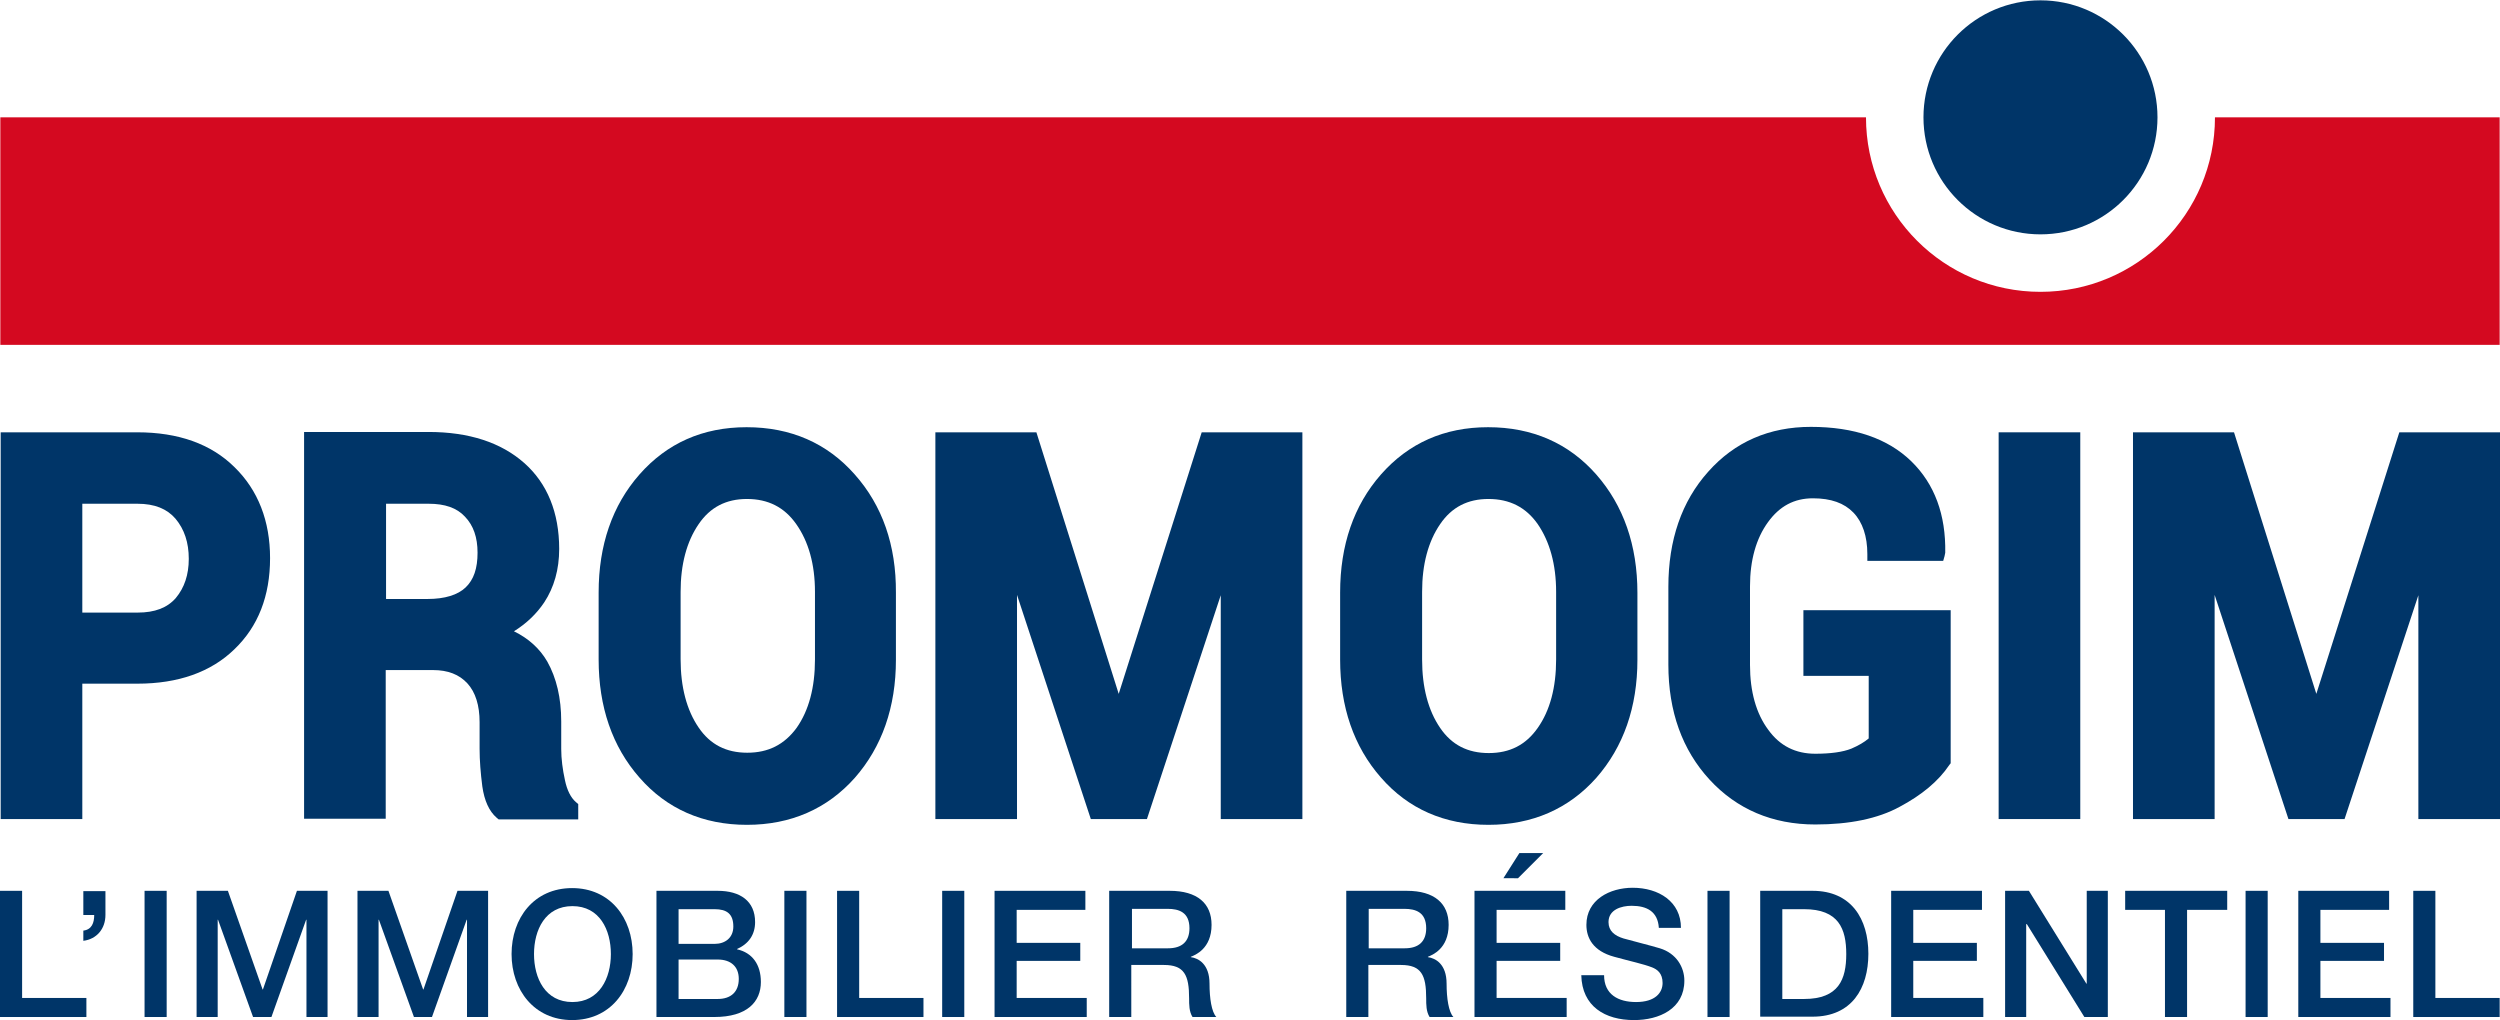 <?xml version="1.0" encoding="utf-8"?>
<!-- Generator: Adobe Illustrator 19.2.0, SVG Export Plug-In . SVG Version: 6.00 Build 0)  -->
<svg version="1.1" id="Calque_1" xmlns="http://www.w3.org/2000/svg" xmlns:lgink="http://www.w3.org/1999/lgink" x="0px" y="0px"
	 viewBox="0 0 735 300" style="enable-background:new 0 0 735 300;" xml:space="preserve">
<style type="text/css">
	.st0{fill:#003568;}
	.st1{fill:#D40920;}
</style>
<g>
	<path class="st0" d="M0,261.9h6.5v31.5h18.9v5.6H0V261.9z"/>
	<path class="st0" d="M24.5,273.6c2.5-0.3,3.2-2.3,3.2-4.6h-3.2v-7H31v7c0,4-2.5,7.1-6.5,7.6V273.6z"/>
	<path class="st0" d="M42.5,261.9H49V299h-6.5V261.9z"/>
	<path class="st0" d="M57.9,261.9H67l10.2,29h0.1l10-29h9V299h-6.2v-28.6h-0.1L79.8,299h-5.4l-10.3-28.6h-0.1V299h-6.2V261.9z"/>
	<path class="st0" d="M105.1,261.9h9.1l10.2,29h0.1l10-29h9V299h-6.2v-28.6h-0.1L127,299h-5.3l-10.3-28.6h-0.1V299h-6.2V261.9z"/>
	<path class="st0" d="M186,280.5c0,10.6-6.6,19.4-17.8,19.4c-11.1,0-17.8-8.8-17.8-19.4c0-10.6,6.6-19.4,17.8-19.4
		C179.4,261.1,186,269.9,186,280.5z M157,280.5c0,7.1,3.3,14.1,11.3,14.1c7.9,0,11.3-7,11.3-14.1c0-7.1-3.3-14.1-11.3-14.1
		C160.3,266.4,157,273.4,157,280.5z"/>
	<path class="st0" d="M193,261.9h18c6.6,0,11,3,11,9.2c0,3.7-1.9,6.4-5.3,7.9v0.1c4.5,1,7,4.5,7,9.6c0,5.8-4,10.3-13.7,10.3h-17
		V261.9z M199.5,277.5h10.6c3.1,0,5.5-1.8,5.5-5.1c0-3.7-1.9-5.1-5.5-5.1h-10.6V277.5z M199.5,293.7H211c3.9,0,6.2-2.1,6.2-5.9
		c0-3.6-2.3-5.7-6.2-5.7h-11.5V293.7z"/>
	<path class="st0" d="M230.6,261.9h6.5V299h-6.5V261.9z"/>
	<path class="st0" d="M246.1,261.9h6.5v31.5h18.9v5.6h-25.4V261.9z"/>
	<path class="st0" d="M277,261.9h6.5V299H277V261.9z"/>
	<path class="st0" d="M292.4,261.9h26.7v5.6h-20.2v9.7h18.7v5.3h-18.7v10.9h20.6v5.6h-27.1V261.9z"/>
	<path class="st0" d="M326.2,261.9h17.7c8.1,0,12.3,3.7,12.3,10c0,7.1-4.9,8.9-6.1,9.4v0.1c2.2,0.3,5.5,2,5.5,7.8
		c0,4.3,0.6,8.3,2,9.8h-7c-1-1.6-1-3.6-1-5.5c0-6.8-1.4-9.8-7.4-9.8h-9.6V299h-6.5V261.9z M332.7,278.8h10.7c4.1,0,6.3-2,6.3-5.9
		c0-4.7-3.1-5.7-6.4-5.7h-10.5V278.8z"/>
	<path class="st0" d="M395.9,261.9h17.7c8.1,0,12.3,3.7,12.3,10c0,7.1-4.9,8.9-6.1,9.4v0.1c2.2,0.3,5.5,2,5.5,7.8
		c0,4.3,0.6,8.3,2,9.8h-7c-1-1.6-1-3.6-1-5.5c0-6.8-1.4-9.8-7.4-9.8h-9.6V299h-6.5V261.9z M402.4,278.8H413c4.1,0,6.3-2,6.3-5.9
		c0-4.7-3.1-5.7-6.4-5.7h-10.5V278.8z"/>
	<path class="st0" d="M433.5,261.9h26.7v5.6H440v9.7h18.7v5.3H440v10.9h20.6v5.6h-27.1V261.9z M446.7,250.8h7l-7.4,7.4H442
		L446.7,250.8z"/>
	<path class="st0" d="M471.6,286.7c0,5.7,4.2,7.9,9.4,7.9c5.7,0,7.8-2.8,7.8-5.6c0-2.9-1.6-4-3.1-4.6c-2.6-1-6-1.7-11.1-3.1
		c-6.3-1.7-8.2-5.6-8.2-9.4c0-7.4,6.9-10.9,13.6-10.9c7.7,0,14.2,4.1,14.2,11.8h-6.5c-0.3-4.8-3.5-6.5-8-6.5c-3,0-6.8,1.1-6.8,4.8
		c0,2.6,1.8,4,4.4,4.8c0.6,0.2,8.8,2.3,10.7,2.9c4.9,1.5,7.2,5.6,7.2,9.5c0,8.3-7.4,11.6-14.8,11.6c-8.5,0-15.3-4-15.5-13.2H471.6z"
		/>
	<path class="st0" d="M502,261.9h6.5V299H502V261.9z"/>
	<path class="st0" d="M517.5,261.9h15.4c11.4,0,16.4,8.3,16.4,18.5c0,10.2-4.9,18.5-16.4,18.5h-15.4V261.9z M524,293.7h6.4
		c10.2,0,12.4-5.8,12.4-13.2c0-7.4-2.2-13.2-12.4-13.2H524V293.7z"/>
	<path class="st0" d="M556,261.9h26.7v5.6h-20.2v9.7h18.7v5.3h-18.7v10.9h20.6v5.6H556V261.9z"/>
	<path class="st0" d="M589.6,261.9h6.9l16.9,27.3h0.1v-27.3h6.2V299h-6.9l-16.9-27.3h-0.2V299h-6.2V261.9z"/>
	<path class="st0" d="M624.8,261.9h30v5.6h-11.8V299h-6.5v-31.5h-11.7V261.9z"/>
	<path class="st0" d="M660.2,261.9h6.5V299h-6.5V261.9z"/>
	<path class="st0" d="M675.7,261.9h26.7v5.6h-20.2v9.7h18.7v5.3h-18.7v10.9h20.6v5.6h-27.1V261.9z"/>
	<path class="st0" d="M709.5,261.9h6.5v31.5h18.9v5.6h-25.4V261.9z"/>
</g>
<g>
	<path class="st0" d="M68.9,137.3c-6.9-6.8-16.5-10.2-28.5-10.2H0.2v113.7h24v-39.8h16.2c12,0,21.6-3.4,28.5-10.1
		c7-6.7,10.5-15.7,10.5-26.8C79.4,153.2,75.9,144.1,68.9,137.3z M55.5,164.3c0,4.7-1.3,8.5-3.8,11.5c-2.5,2.9-6.2,4.3-11.2,4.3H24.2
		v-32h16.2c5.1,0,8.7,1.5,11.2,4.4C54.2,155.6,55.5,159.5,55.5,164.3z"/>
	<path class="st0" d="M169.3,235.8c-1.5-1.3-2.6-3.5-3.2-6.4c-0.7-3.2-1.1-6.3-1.1-9.2v-8.1c0-6.9-1.4-12.8-4.1-17.6
		c-2.2-3.8-5.5-6.8-9.8-8.9c3.7-2.3,6.7-5.2,8.9-8.5c2.9-4.4,4.4-9.7,4.4-15.7c0-10.7-3.5-19.3-10.3-25.3c-6.8-6-16.2-9.1-28.1-9.1
		H89.4v113.7h24V197h13.9c4.4,0,7.7,1.3,10.1,3.9c2.4,2.6,3.6,6.5,3.6,11.4v7.8c0,3.5,0.3,7.2,0.8,11.1c0.6,4.2,2,7.3,4.2,9.2
		l0.6,0.5H170v-4.5L169.3,235.8z M140.4,162.5c0,4.6-1.1,7.9-3.5,10.2c-2.3,2.2-6.1,3.4-11.2,3.4h-12.2v-28H126
		c4.8,0,8.3,1.2,10.7,3.8C139.2,154.5,140.4,158,140.4,162.5z"/>
	<path class="st0" d="M251.3,139.5c-8.1-9.2-18.8-13.9-31.8-13.9c-12.9,0-23.4,4.7-31.5,13.9c-8,9.1-12,20.8-12,34.7v19.7
		c0,13.9,4,25.6,12,34.7c8,9.2,18.7,13.9,31.6,13.9c12.9,0,23.6-4.7,31.7-13.8c8-9.1,12.1-20.8,12.1-34.7v-19.7
		C263.5,160.3,259.4,148.6,251.3,139.5z M219.7,221.3c-6.2,0-10.9-2.4-14.3-7.4c-3.5-5.1-5.3-11.9-5.3-20.1V174
		c0-8.1,1.8-14.8,5.3-19.9c3.4-5,8.1-7.4,14.2-7.4c6.2,0,11,2.4,14.5,7.4c3.6,5.1,5.5,11.8,5.5,19.9v19.9c0,8.2-1.8,15-5.4,20.1
		C230.6,218.9,225.9,221.3,219.7,221.3z"/>
	<polygon class="st0" points="353.3,127.1 328.9,204 304.7,127.1 275,127.1 275,240.8 299,240.8 299,174.9 320.7,240.8 337.2,240.8 
		358.9,175 358.9,240.8 382.9,240.8 382.9,127.1 	"/>
	<path class="st0" d="M469.3,139.5c-8.1-9.2-18.8-13.9-31.8-13.9c-12.9,0-23.4,4.7-31.5,13.9c-8,9.1-12,20.8-12,34.7v19.7
		c0,13.9,4,25.6,12,34.7c8,9.2,18.7,13.9,31.6,13.9c12.9,0,23.6-4.7,31.7-13.8c8-9.1,12.1-20.8,12.1-34.7v-19.7
		C481.4,160.3,477.3,148.6,469.3,139.5z M457.5,174v19.9c0,8.2-1.8,15-5.4,20.1c-3.5,5-8.2,7.4-14.4,7.4c-6.2,0-10.9-2.4-14.3-7.4
		c-3.5-5.1-5.3-11.9-5.3-20.1V174c0-8.1,1.8-14.8,5.3-19.9c3.4-5,8.1-7.4,14.2-7.4c6.2,0,11,2.4,14.5,7.4
		C455.6,159.2,457.5,165.9,457.5,174z"/>
	<path class="st0" d="M530.2,179.5v19.2h19.2v18.4c-1.3,1.1-3,2.1-5.1,3c-2.5,1-6.1,1.5-10.6,1.5c-5.8,0-10.4-2.3-13.8-7
		c-3.6-4.8-5.4-11.3-5.4-19.1v-23.1c0-7.7,1.8-14.1,5.3-18.9c3.4-4.7,7.7-7,13.2-7c5.3,0,9.2,1.4,11.9,4.2c2.7,2.8,4.1,7,4.1,12.2v2
		h22.3l0.4-1.4l0.2-1c0.2-11.1-3.1-20.2-10-26.9c-6.9-6.7-16.8-10.1-29.5-10.1c-12.2,0-22.4,4.4-30.2,13.2
		c-7.8,8.7-11.7,20.1-11.7,33.8v22.9c0,13.8,4.1,25.1,12.1,33.8c8,8.7,18.5,13.2,31.1,13.2c10,0,18.4-1.7,24.8-5.2
		c6.4-3.4,11.4-7.5,14.6-12.3l0.4-0.5v-45H530.2z"/>
	<rect x="587.6" y="127.1" class="st0" width="24" height="113.7"/>
	<polygon class="st0" points="705.4,127.1 681,204 656.8,127.1 627.1,127.1 627.1,240.8 651.1,240.8 651.1,174.9 672.8,240.8 
		689.3,240.8 711,175 711,240.8 735,240.8 735,127.1 	"/>
</g>
<circle class="st0" cx="599.9" cy="34.5" r="34.4"/>
<path class="st1" d="M651.2,34.5c0,28.4-23,51.3-51.3,51.3c-28.4,0-51.3-23-51.3-51.3H0.1v66.9h734.8V34.5H651.2z"/>
</svg>
